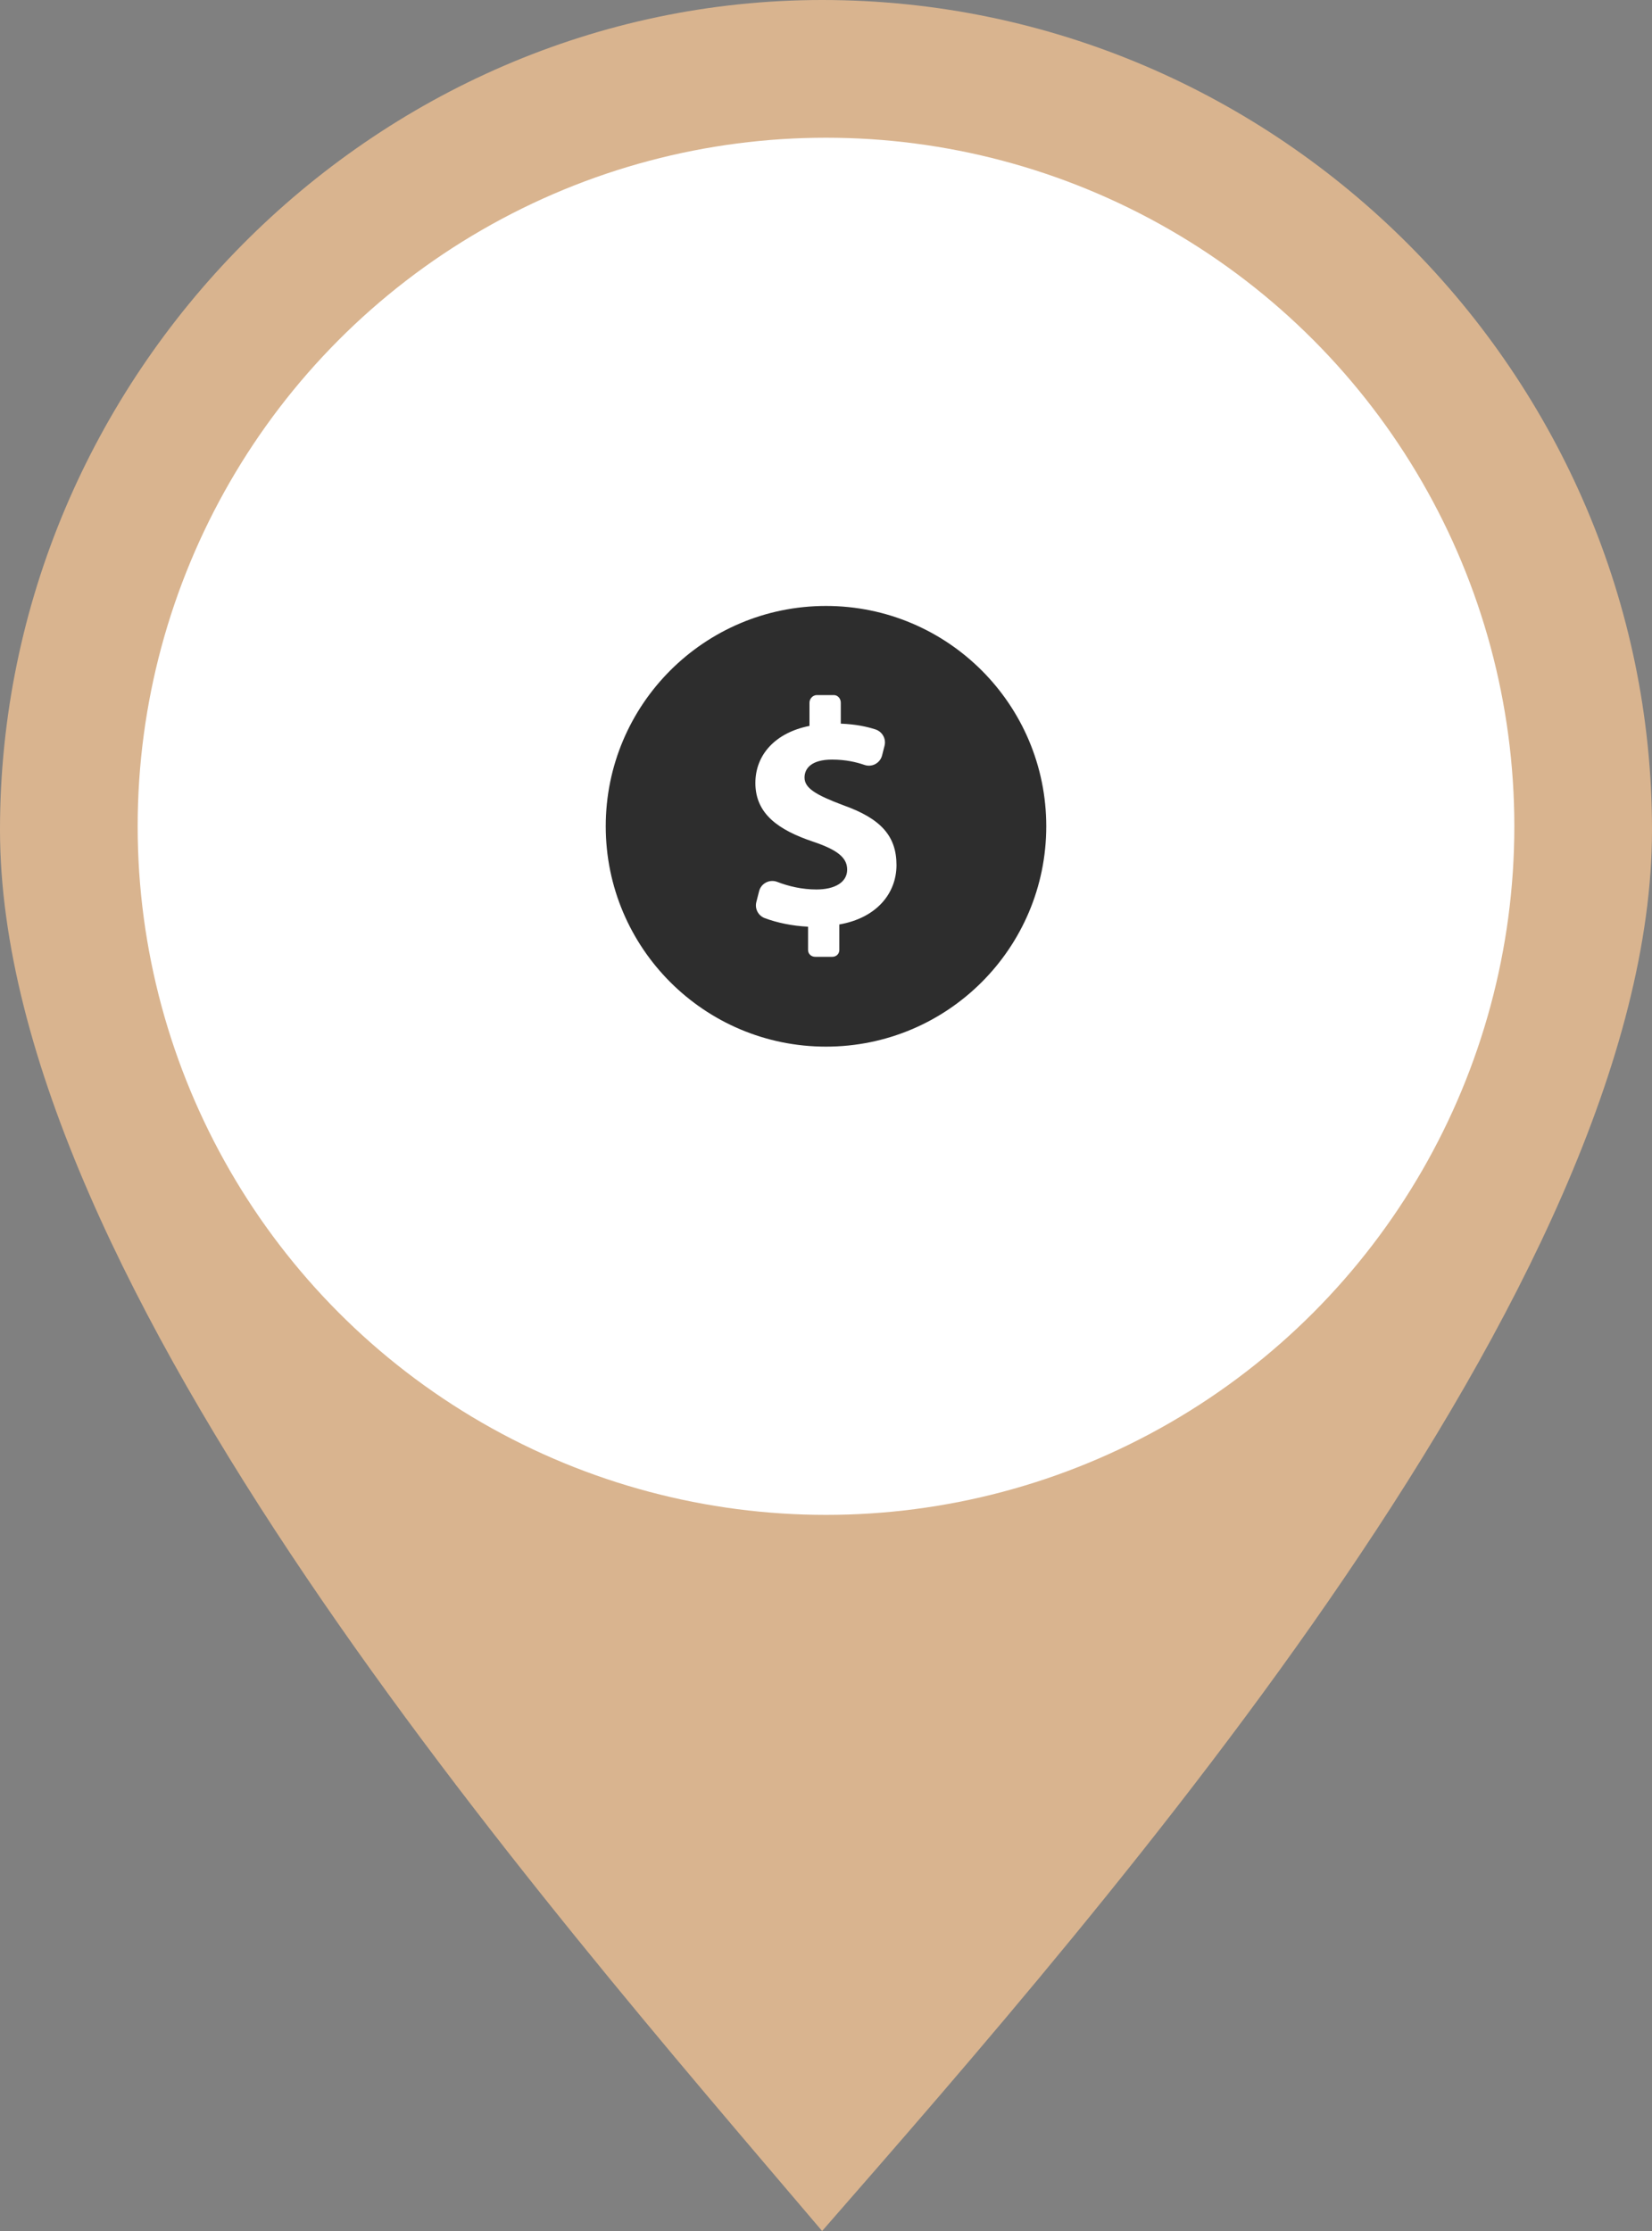 <svg width="60" height="81" viewBox="0 0 60 81" fill="none" xmlns="http://www.w3.org/2000/svg">
<rect x="0" y="0" width="60" height="81" fill="#808080" stroke="none"/>
<path fill-rule="evenodd" clip-rule="evenodd" d="M29.859 81C40.282 69.063 60 46.611 60 30.126C60 13.642 46.479 0 29.859 0C13.521 0 0 13.642 0 30.126C0 46.611 19.718 69.063 29.859 81Z" fill="#D9B48F"/>
<circle cx="30" cy="30" r="25" fill="white"/>
<path d="M30 22C25.581 22 22 25.582 22 30C22 34.418 25.581 38 30 38C34.419 38 38 34.418 38 30C38 25.582 34.418 22 30 22ZM30.484 33.564V34.49C30.484 34.634 30.372 34.739 30.227 34.739H29.61C29.465 34.739 29.348 34.634 29.348 34.49V33.645C28.78 33.619 28.207 33.498 27.773 33.333C27.538 33.244 27.407 32.992 27.47 32.749L27.57 32.357C27.605 32.219 27.697 32.104 27.823 32.04C27.949 31.974 28.096 31.968 28.228 32.018C28.642 32.178 29.13 32.294 29.651 32.294C30.314 32.294 30.769 32.038 30.769 31.572C30.769 31.13 30.396 30.85 29.534 30.559C28.288 30.14 27.435 29.558 27.435 28.428C27.435 27.403 28.16 26.6 29.4 26.355V25.51C29.4 25.366 29.523 25.236 29.668 25.236H30.285C30.43 25.236 30.537 25.366 30.537 25.51V26.273C31.079 26.296 31.47 26.377 31.797 26.483C32.045 26.564 32.191 26.823 32.126 27.076L32.037 27.427C32.003 27.561 31.914 27.674 31.793 27.74C31.672 27.805 31.529 27.817 31.398 27.772C31.101 27.67 30.713 27.578 30.221 27.578C29.465 27.578 29.22 27.904 29.22 28.23C29.22 28.614 29.628 28.859 30.617 29.232C32.003 29.721 32.56 30.361 32.56 31.409C32.559 32.445 31.827 33.331 30.484 33.564Z" fill="#2D2D2D"/>
</svg>
